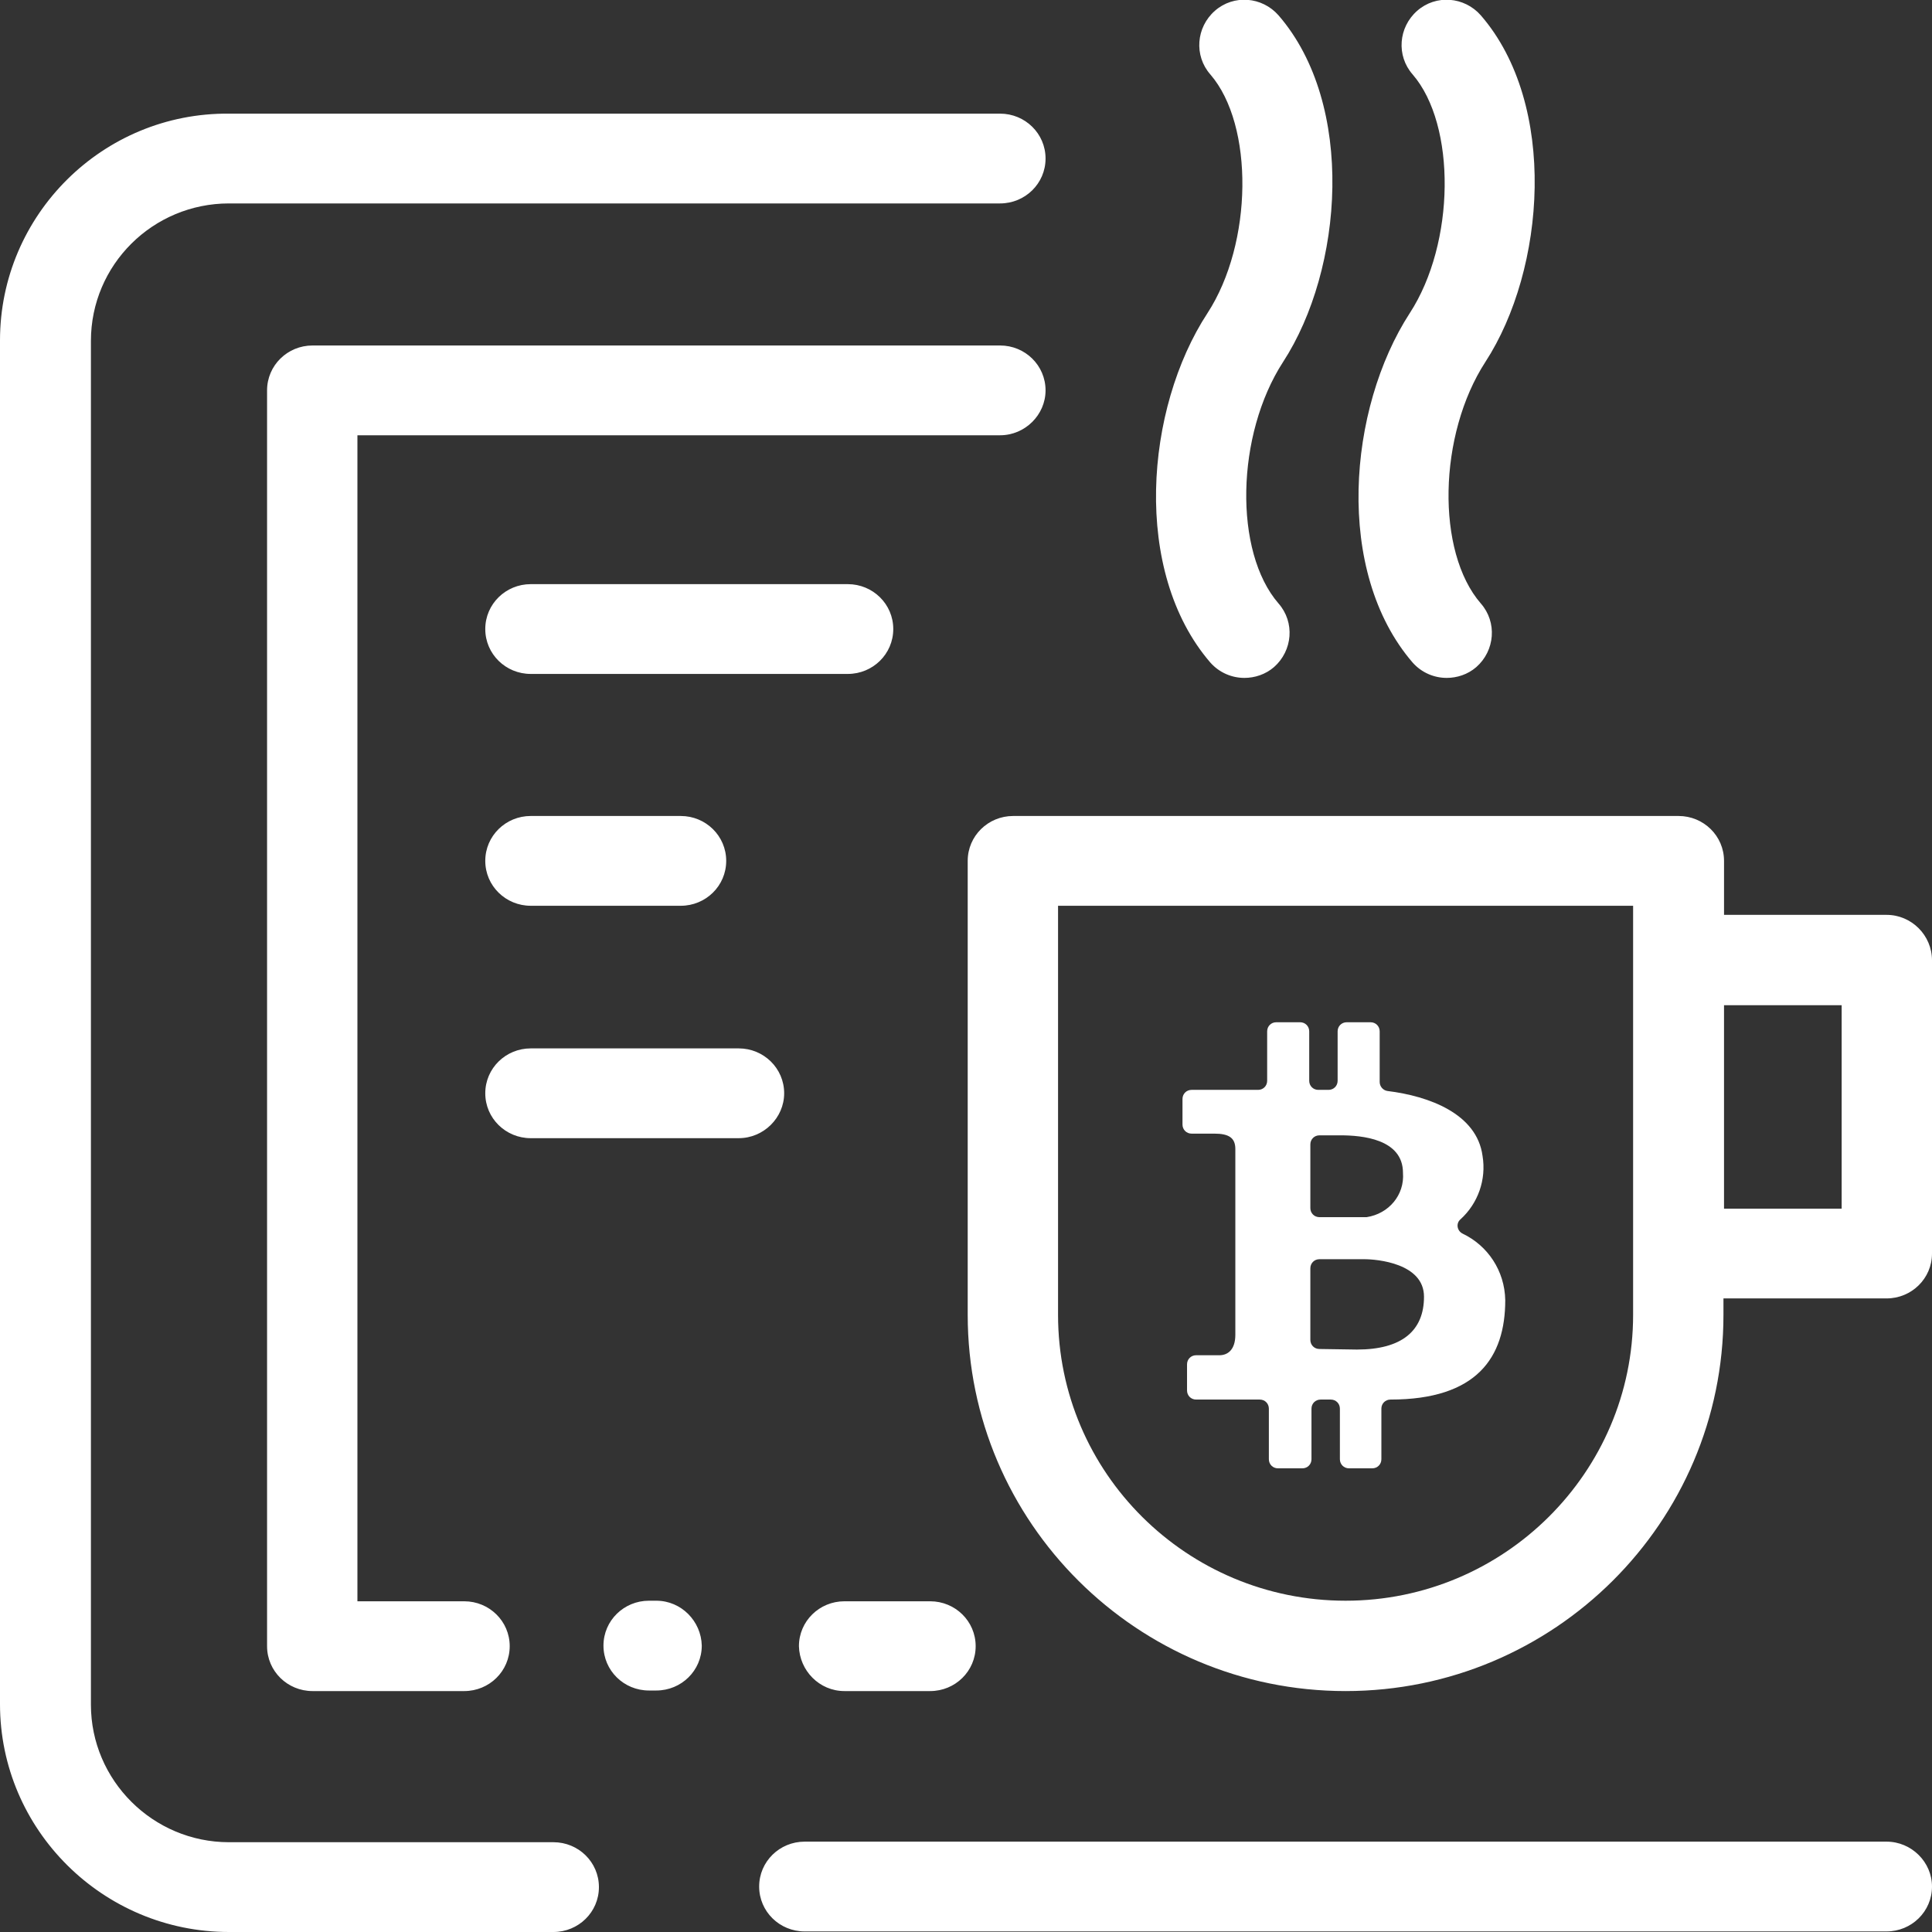 <svg xmlns="http://www.w3.org/2000/svg" width="340" height="340"><rect width="100%" height="100%" fill="#333333" stroke="none"/><path fill="#fff" d="M119.8 143.6c4.4 0 8 3.5 8 7.9s-3.6 7.9-8 7.9H93.4c-4.4 0-8-3.5-8-7.9s3.6-7.9 8-7.9h26.4zm28.8 154h15.1c4.4 0 8-3.5 8-7.9s-3.6-7.9-8-7.9h-15.1c-4.4 0-8 3.5-8 7.9.1 4.3 3.6 7.9 8 7.9zm100-181c1.6 1.8 3.8 2.7 6 2.7 1.8 0 3.7-.6 5.2-1.9 3.3-2.9 3.7-7.9.8-11.2-7.9-9.1-7.5-29.7.8-42.5 10.6-16.3 12.8-45.3-.8-61-2.9-3.3-7.9-3.7-11.2-.8-3.3 2.9-3.7 7.9-.8 11.2 7.7 8.9 7.5 29.7-.5 42-10.9 16.8-13.3 45.5.5 61.5zm-35.6 0c1.6 1.8 3.8 2.7 6 2.7 1.8 0 3.7-.6 5.2-1.9 3.3-2.9 3.7-7.9.8-11.2-7.9-9.1-7.5-29.7.8-42.5 10.6-16.3 12.8-45.3-.8-61-2.9-3.3-7.9-3.7-11.2-.8-3.3 2.9-3.7 7.9-.8 11.2 7.7 8.9 7.5 29.7-.5 42-11 16.8-13.3 45.5.5 61.5zM97.4 324.2H40.3C26.9 324.2 16 313.3 16 300V60c0-13.4 10.9-24.2 24.3-24.2H176c4.4 0 8-3.5 8-7.9s-3.6-7.9-8-7.9H40.3C18.1 19.8 0 37.8 0 59.9v240C0 322 18.1 340 40.3 340h57.1c4.4 0 8-3.5 8-7.9s-3.6-7.9-8-7.9zm59.8-213.5c0-4.4-3.6-7.9-8-7.9H93.4c-4.4 0-8 3.5-8 7.9s3.6 7.9 8 7.9h55.8c4.4 0 8-3.5 8-7.9zm26.8-42c0-4.4-3.6-7.9-8-7.9H55c-4.4 0-8 3.5-8 7.9v221c0 4.4 3.6 7.9 8 7.9h26.7c4.4 0 8-3.5 8-7.9s-3.6-7.9-8-7.9H62.9V76.6H176c4.4 0 8-3.6 8-7.9zm148 255.4H141.6c-4.4 0-8 3.5-8 7.9s3.6 7.9 8 7.9H332c4.4 0 8-3.5 8-7.9 0-4.3-3.6-7.9-8-7.9zm8-155.1v51.6c0 4.4-3.6 7.9-8 7.9h-28.7v2.9c0 36.5-29.8 66.2-66.5 66.2s-66.5-29.7-66.5-66.2v-79.9c0-4.4 3.6-7.9 8-7.9h117.1c4.4 0 8 3.5 8 7.9v9.5H332c4.4 0 8 3.6 8 8zm-52.6-9.6H186.2v72c0 27.8 22.7 50.3 50.6 50.3 27.9 0 50.6-22.6 50.6-50.3v-72zm36.7 17.5h-20.7v35.8h20.7v-35.8zM138 192.4c0-4.4-3.6-7.9-8-7.9H93.4c-4.4 0-8 3.5-8 7.9s3.6 7.9 8 7.9H130c4.4 0 8-3.6 8-7.9zm-22.5 89.3h-1.3c-4.4 0-8 3.5-8 7.9s3.6 7.9 8 7.9h1.3c4.4 0 8-3.5 8-7.9-.1-4.3-3.6-7.9-8-7.9z"/><path fill="#fff" d="M257.4 217.1c-1-.5-1.2-1.8-.4-2.5 3.1-2.8 4.6-7 3.9-11.2-1-7.4-9.4-10.5-16.7-11.4-.8-.1-1.4-.8-1.4-1.6v-8.9c0-.9-.7-1.6-1.6-1.6H237c-.9 0-1.6.7-1.6 1.6v8.7c0 .9-.7 1.6-1.6 1.6H232c-.9 0-1.6-.7-1.6-1.6v-8.7c0-.9-.7-1.6-1.6-1.6h-4.2c-.9 0-1.6.7-1.6 1.6v8.7c0 .9-.7 1.6-1.6 1.6h-11.7c-.9 0-1.6.7-1.6 1.6v4.5c0 .9.7 1.6 1.6 1.6h4c2.5 0 3.7.7 3.7 2.7v32.7c0 2.7-1.4 3.6-2.8 3.6h-4.1c-.9 0-1.6.7-1.6 1.6v4.6c0 .9.7 1.6 1.6 1.6h11.2c.9 0 1.6.7 1.6 1.6v8.9c0 .9.7 1.6 1.6 1.6h4.3c.9 0 1.6-.7 1.6-1.6v-8.9c0-.9.7-1.6 1.6-1.6h1.8c.9 0 1.6.7 1.6 1.6v8.9c0 .9.7 1.6 1.6 1.6h4.1c.9 0 1.6-.7 1.6-1.6v-8.9c0-.9.7-1.6 1.6-1.6 15.2 0 20.2-7.4 20.2-17.5-.1-5.2-3.1-9.6-7.5-11.7zm-26.8-15.7c0-.9.7-1.6 1.6-1.6h3.7c3.7 0 11 .6 11 6.6.3 3.9-2.5 7.2-6.4 7.8h-8.3c-.9 0-1.6-.7-1.6-1.6v-11.2zm8.2 36.1l-6.6-.1c-.9 0-1.6-.7-1.6-1.6v-12.6c0-.9.7-1.6 1.6-1.6h7.9c2.2 0 10.5.7 10.5 6.6 0 6-3.9 9.3-11.8 9.3z"/></svg>